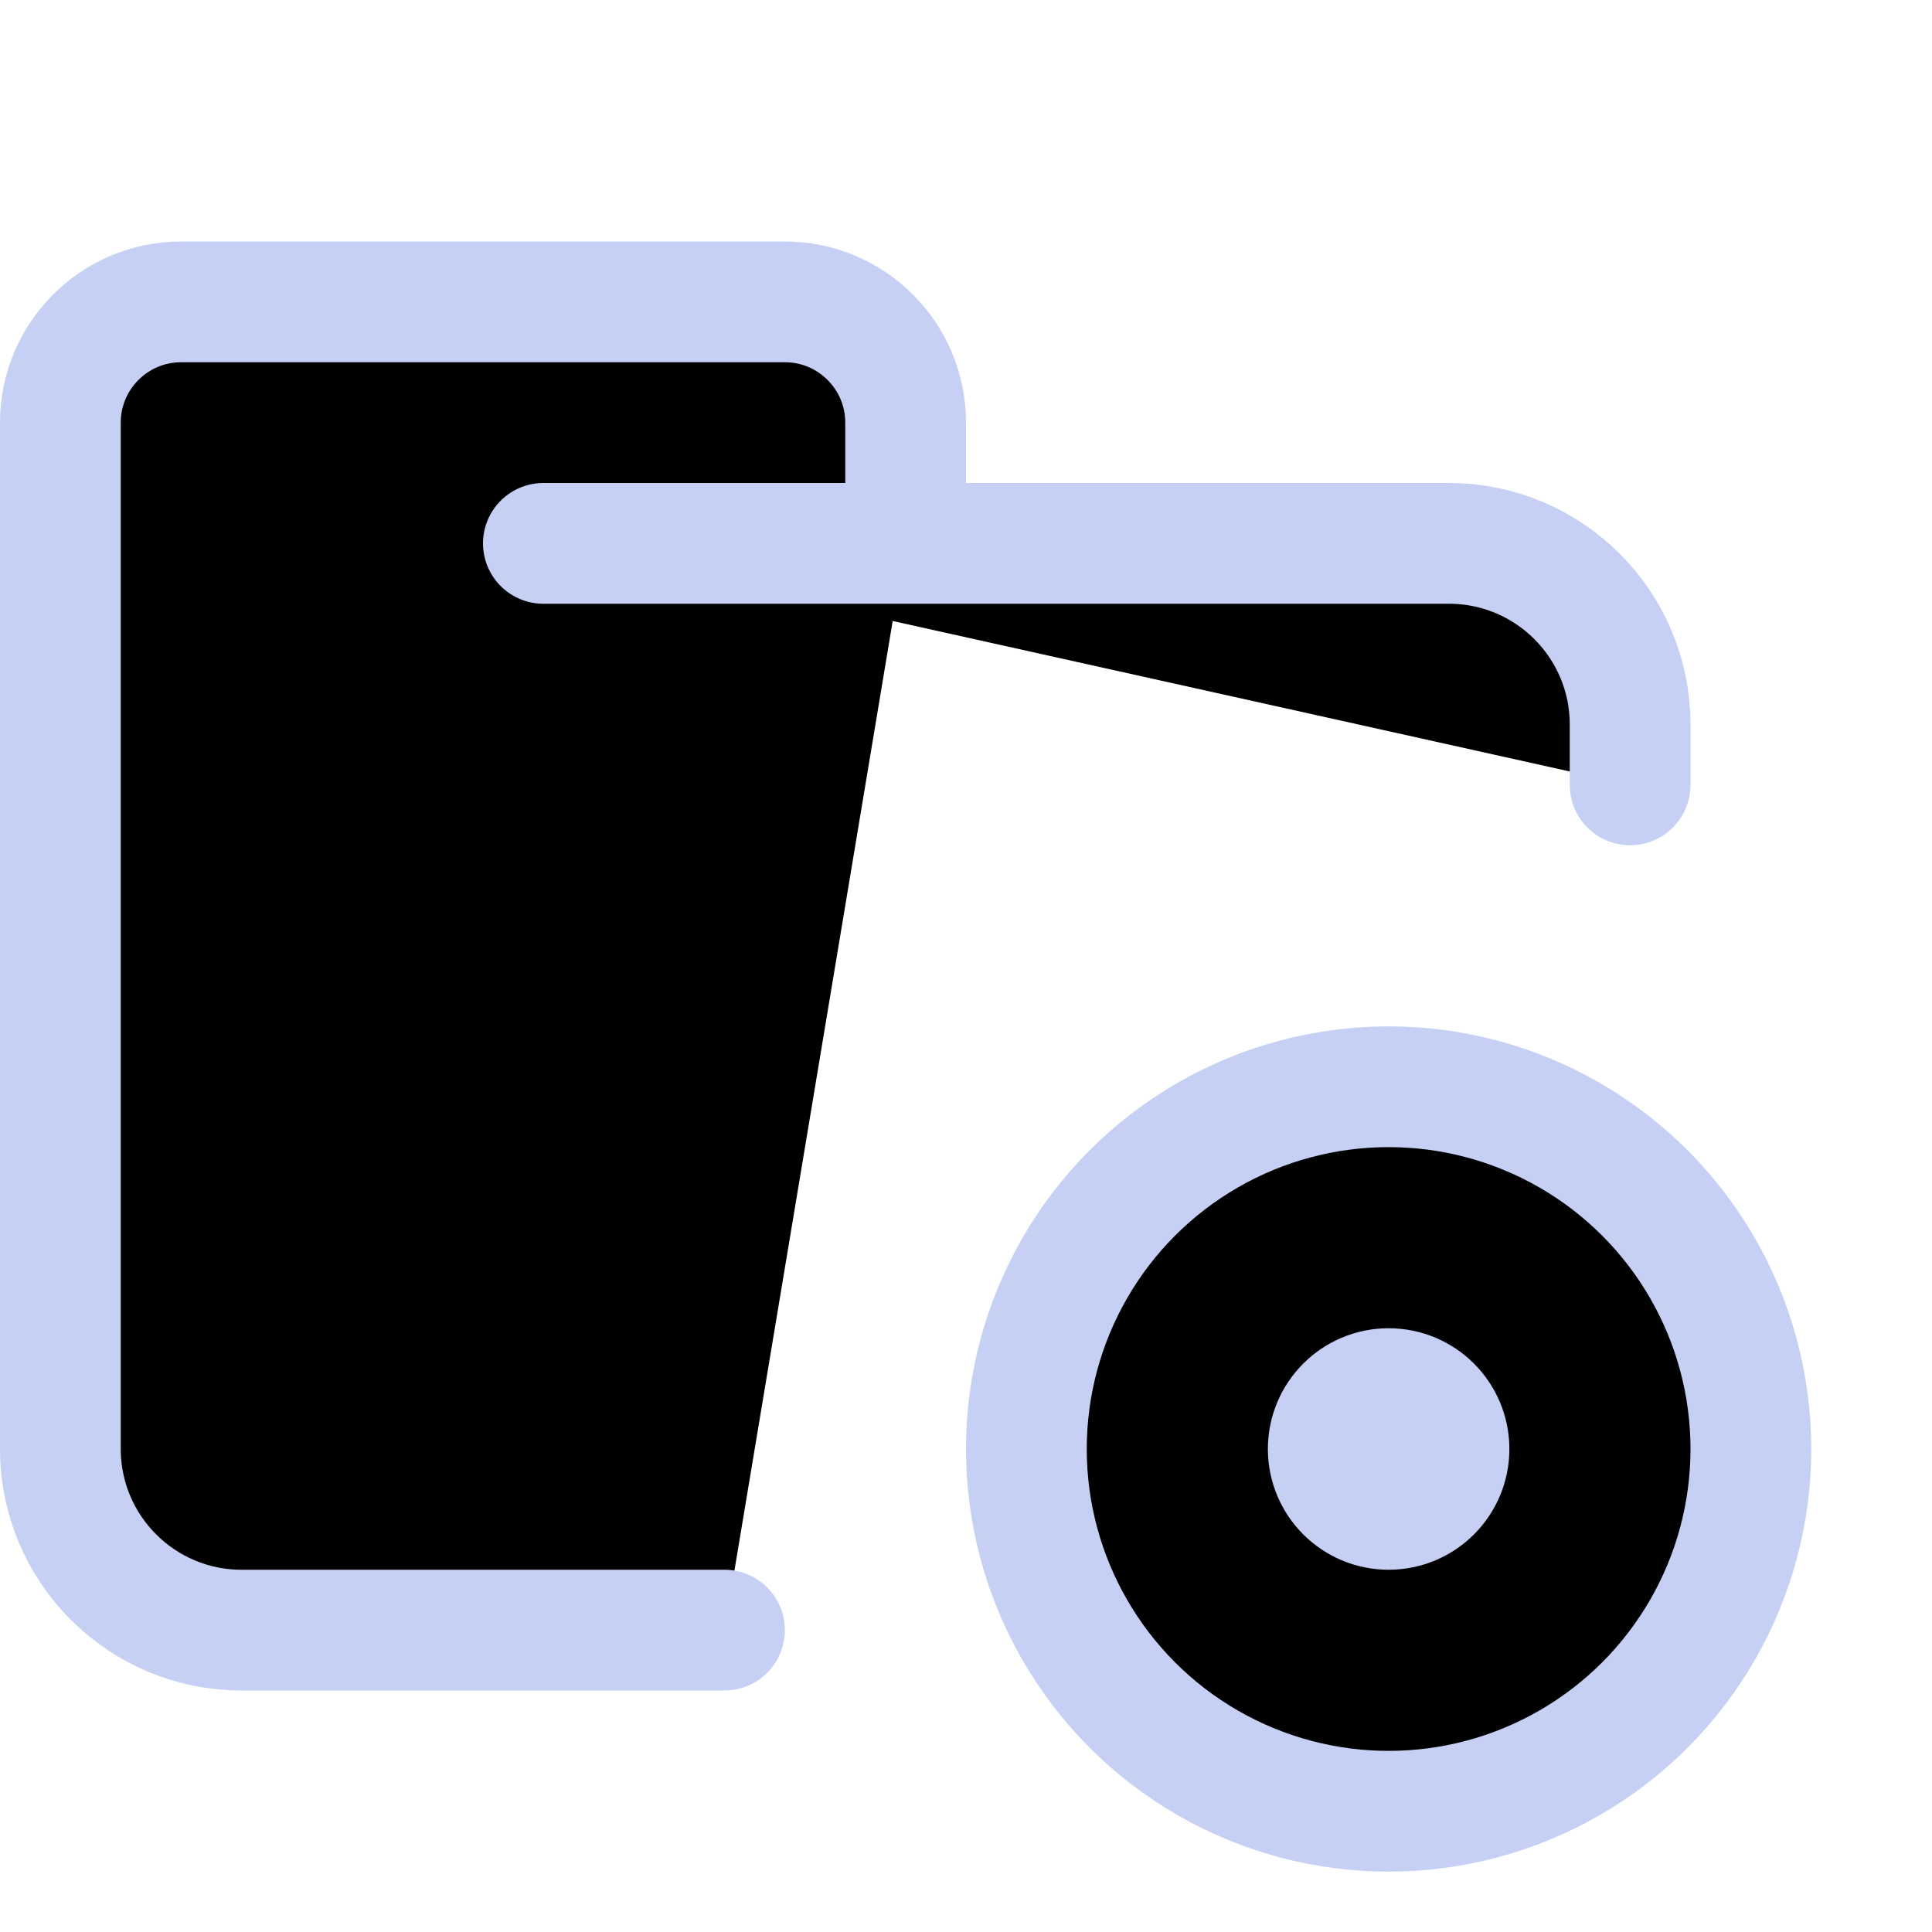 <svg xmlns="http://www.w3.org/2000/svg" width="16" height="16" viewBox="0 0 16 16" fill="currentColor"><g stroke="#c6d0f5" stroke-linecap="round" stroke-linejoin="round"><path d="M 4.5,4.5 H 12 c 0.828,0 1.5,0.672 1.5,1.5 V 6.5 M 6,13.5 H 2 C 1.172,13.5 0.5,12.828 0.5,12 V 3.5 c 0,-0.552 0.448,-1 1,-1 h 5 c 0.552,0 1,0.448 1,1 v 1"/><circle cx="11.5" cy="12" r="3"/><circle cx="11.5" cy="12" r=".5"/></g></svg>